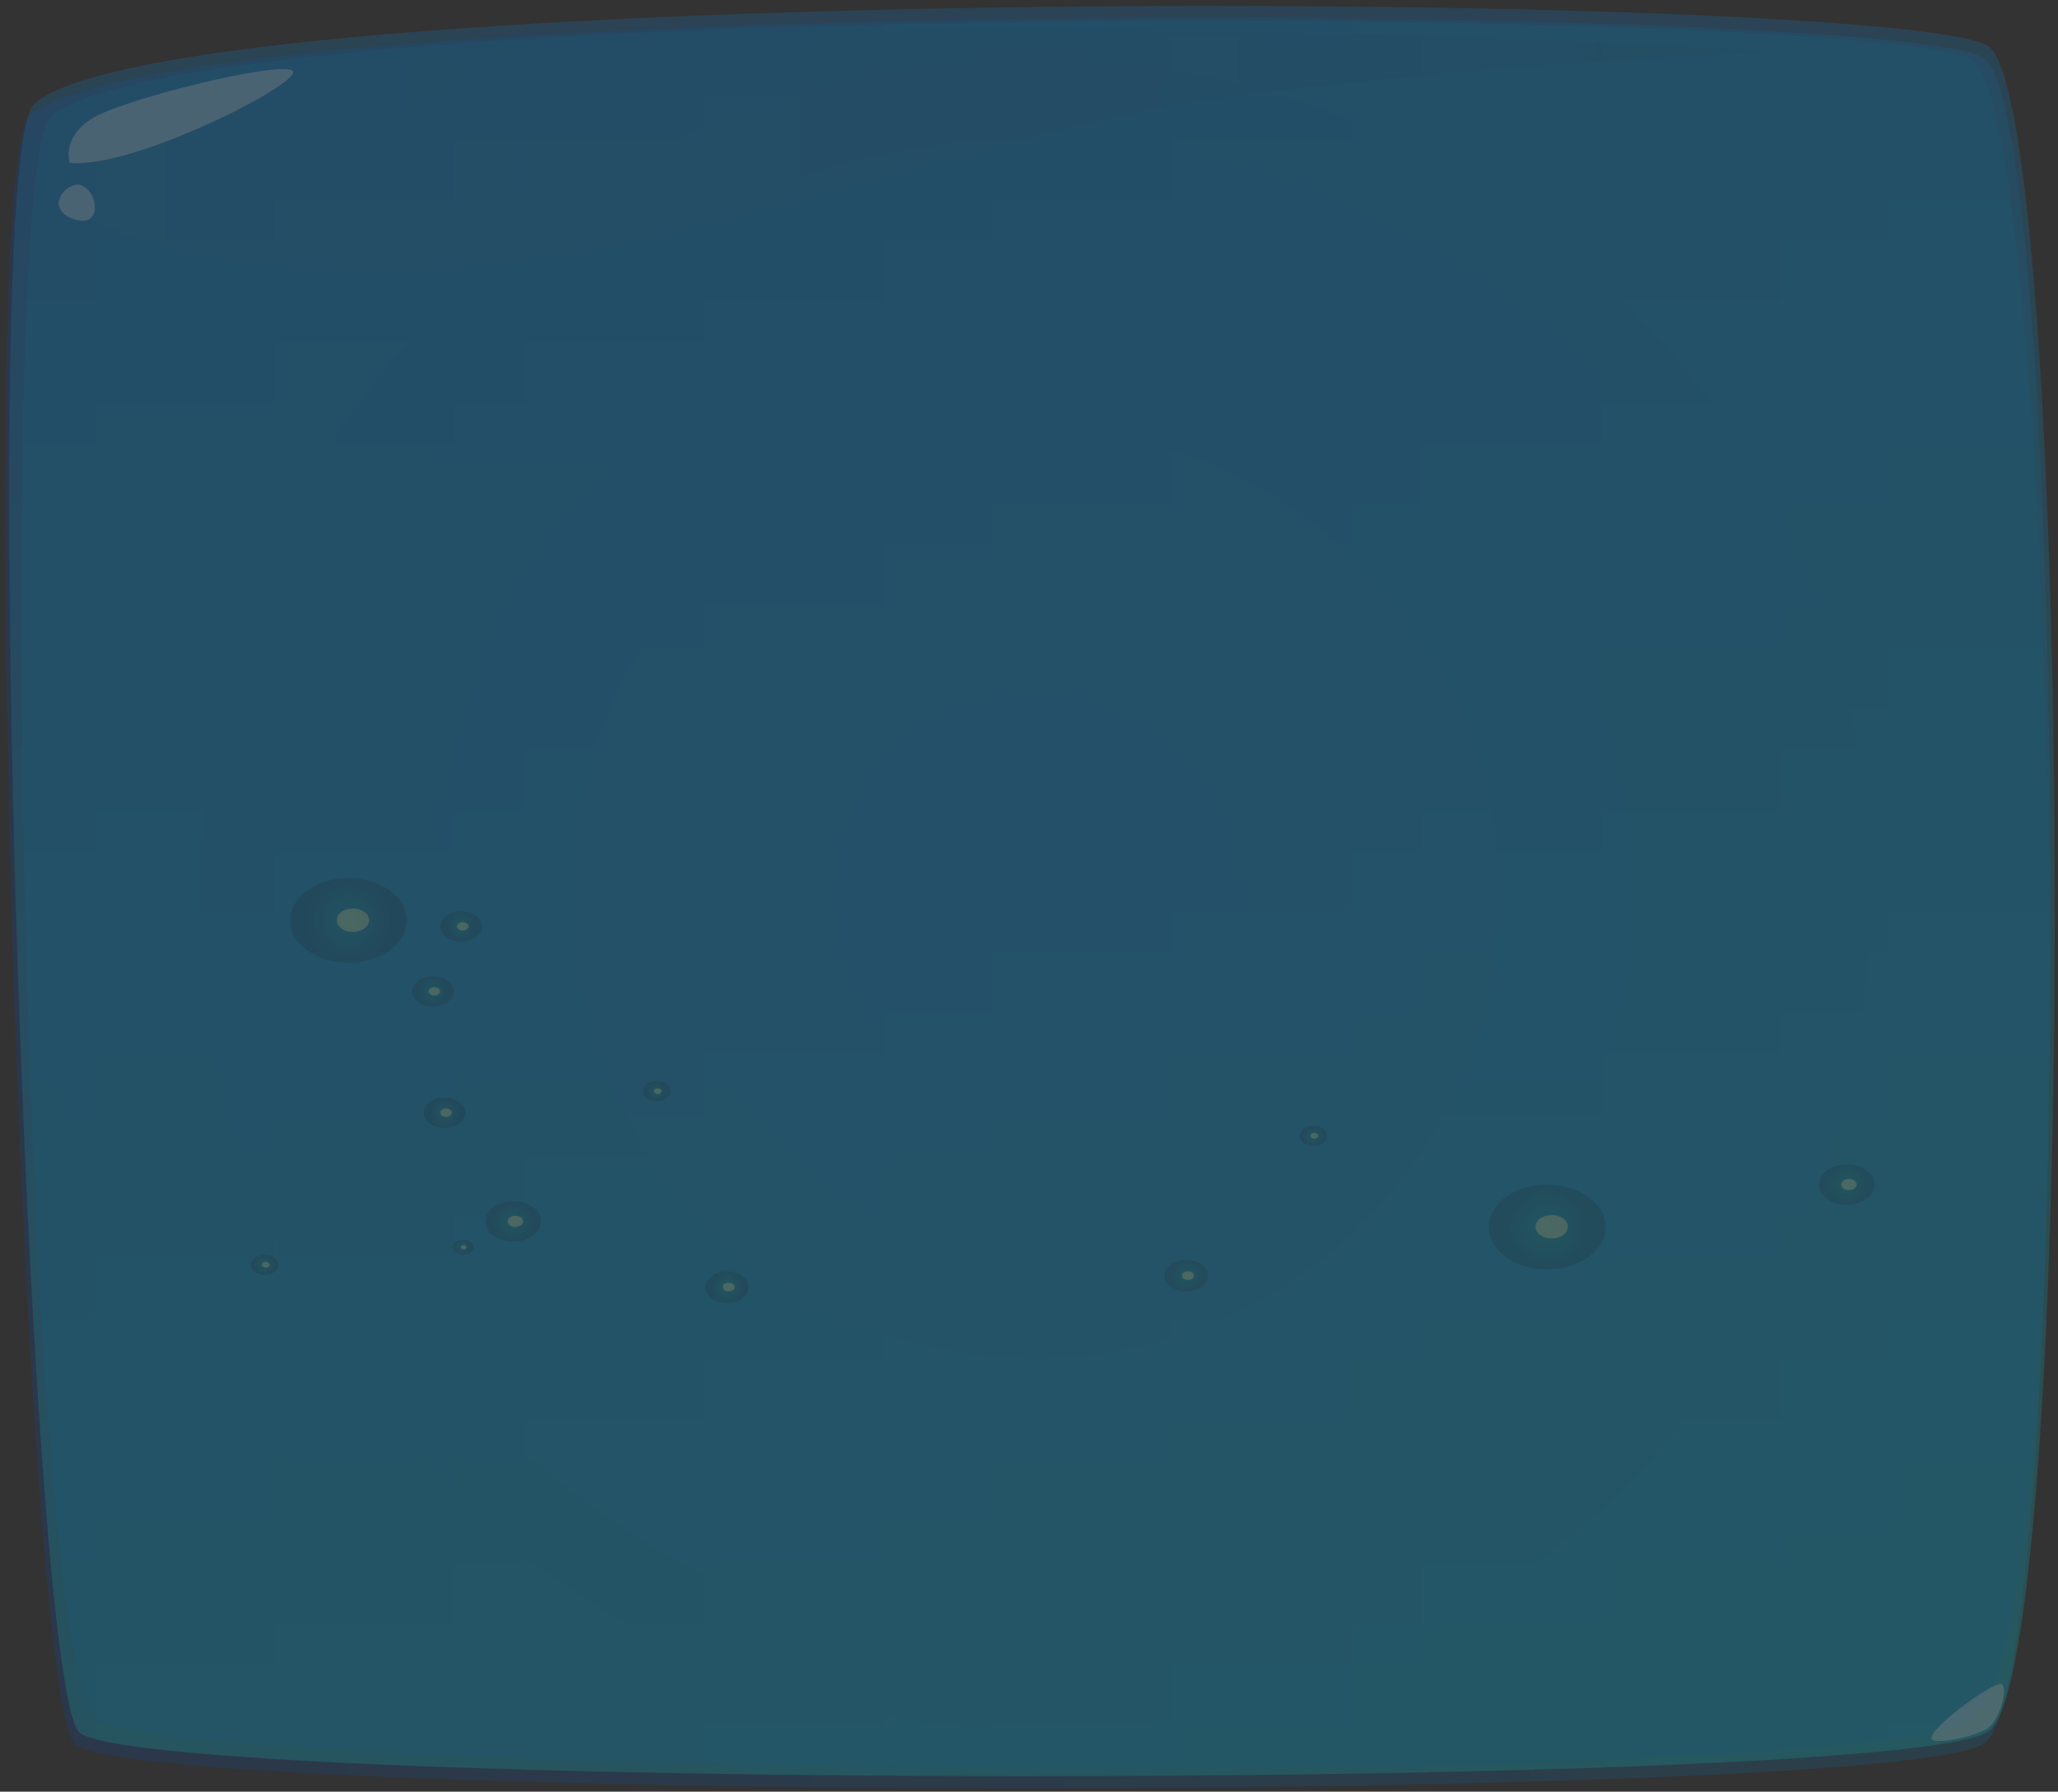 <svg xmlns="http://www.w3.org/2000/svg" width="286" height="249" viewBox="0 0 286 249"><rect x="0" y="0" width="286" height="249" fill="#333333" stroke="none"/><defs><linearGradient id="5nrwa" x1=".68" x2="284.97" y1="125.51" y2="125.51" gradientUnits="userSpaceOnUse"><stop offset="0" stop-color="#004ac2"/><stop offset="1" stop-color="#0083c2"/></linearGradient><linearGradient id="5nrwb" x1="143.41" x2="143.41" y1="246.85" y2=".82" gradientUnits="userSpaceOnUse"><stop offset="0" stop-color="#00eff1"/><stop offset="1" stop-color="#0098ff"/></linearGradient><radialGradient id="5nrwc" cx="143.86" cy="124.32" r="154.82" gradientUnits="userSpaceOnUse"><stop offset="0" stop-color="#0686d8"/><stop offset="1" stop-color="#008cca"/></radialGradient><radialGradient id="5nrwd" cx="60.15" cy="137.79" r="2.11" gradientUnits="userSpaceOnUse"><stop offset="0" stop-color="#00b359"/><stop offset="1"/></radialGradient><radialGradient id="5nrwe" cx="64.09" cy="128.76" r="2.11" gradientUnits="userSpaceOnUse"><stop offset="0" stop-color="#00b359"/><stop offset="1"/></radialGradient><radialGradient id="5nrwf" cx="61.76" cy="154.65" r="2.11" gradientUnits="userSpaceOnUse"><stop offset="0" stop-color="#00b359"/><stop offset="1"/></radialGradient><radialGradient id="5nrwg" cx="48.42" cy="127.92" r="5.89" gradientUnits="userSpaceOnUse"><stop offset="0" stop-color="#00b359"/><stop offset="1"/></radialGradient><radialGradient id="5nrwh" cx="215.02" cy="170.52" r="5.89" gradientUnits="userSpaceOnUse"><stop offset="0" stop-color="#00b359"/><stop offset="1"/></radialGradient><radialGradient id="5nrwi" cx="256.65" cy="164.64" r="2.81" gradientUnits="userSpaceOnUse"><stop offset="0" stop-color="#00b359"/><stop offset="1"/></radialGradient><radialGradient id="5nrwj" cx="71.32" cy="169.76" r="2.81" gradientUnits="userSpaceOnUse"><stop offset="0" stop-color="#00b359"/><stop offset="1"/></radialGradient><radialGradient id="5nrwk" cx="182.51" cy="157.86" r="1.41" gradientUnits="userSpaceOnUse"><stop offset="0" stop-color="#00b359"/><stop offset="1"/></radialGradient><radialGradient id="5nrwl" cx="36.78" cy="175.77" r="1.41" gradientUnits="userSpaceOnUse"><stop offset="0" stop-color="#00b359"/><stop offset="1"/></radialGradient><radialGradient id="5nrwm" cx="91.25" cy="151.65" r="1.41" gradientUnits="userSpaceOnUse"><stop offset="0" stop-color="#00b359"/><stop offset="1"/></radialGradient><radialGradient id="5nrwn" cx="64.33" cy="173.35" r="1.05" gradientUnits="userSpaceOnUse"><stop offset="0" stop-color="#00b359"/><stop offset="1"/></radialGradient><radialGradient id="5nrwo" cx="164.86" cy="177.3" r="2.2" gradientUnits="userSpaceOnUse"><stop offset="0" stop-color="#00b359"/><stop offset="1"/></radialGradient><radialGradient id="5nrwp" cx="101.04" cy="178.88" r="2.2" gradientUnits="userSpaceOnUse"><stop offset="0" stop-color="#00b359"/><stop offset="1"/></radialGradient><linearGradient id="5nrwq" x1="8.19" x2="246.59" y1="20.96" y2="20.96" gradientUnits="userSpaceOnUse"><stop offset="0" stop-color="#23786e"/><stop offset="1"/></linearGradient></defs><g><g opacity=".4"><g opacity=".4"><path fill="url(#5nrwa)" d="M4.132 16.124c-7.797 6.993-.935 217.482 6.183 226.196 6.622 8.106 252.622 8.431 265.398 0 12.777-8.432 11.888-226.46 0-234.242C263.826.296 23.557-1.299 4.132 16.124z"/></g><g opacity=".4"><path fill="url(#5nrwb)" d="M4.724 14.455c-7.797 6.994-.935 217.482 6.183 226.196 6.622 8.106 252.622 8.431 265.398 0 12.777-8.432 11.888-226.46 0-234.242C264.418-1.373 24.149-2.968 4.724 14.455z"/></g><g opacity=".4"><path fill="url(#5nrwc)" d="M7.026 16.27c-7.668 6.878-3.836 210.582 6.08 222.442 6.624 7.923 246.218 10.795 260.994 0 16.517-12.068 11.69-222.702 0-230.354C262.41.705 26.129-.864 7.026 16.27z"/></g><g opacity=".4"><g opacity=".4"><path fill="url(#5nrwd)" d="M59.972 135.687c1.599-.069 2.973.814 3.069 1.973.095 1.159-1.124 2.155-2.723 2.224-1.599.069-2.973-.814-3.068-1.973-.096-1.159 1.123-2.155 2.722-2.224z"/></g></g><g opacity=".4"><path fill="#ffffab" d="M60.322 137.195c.443-.02.823.225.85.546.026.32-.31.597-.754.616-.443.019-.823-.225-.85-.547-.026-.32.311-.596.754-.615z"/></g><g opacity=".4"><g opacity=".4"><path fill="url(#5nrwe)" d="M63.913 126.662c1.599-.069 2.973.814 3.068 1.973.096 1.16-1.123 2.155-2.722 2.224-1.599.069-2.973-.814-3.069-1.973-.095-1.159 1.124-2.155 2.723-2.224z"/></g></g><g opacity=".4"><path fill="#ffffab" d="M64.263 128.17c.443-.02.823.226.85.547.026.32-.311.596-.754.614-.443.02-.823-.224-.85-.545-.026-.321.31-.596.754-.616z"/></g><g opacity=".4"><g opacity=".4"><path fill="url(#5nrwf)" d="M61.588 152.555c1.6-.069 2.973.814 3.069 1.973.095 1.159-1.124 2.154-2.723 2.224-1.599.069-2.973-.814-3.068-1.973-.096-1.159 1.123-2.155 2.722-2.224z"/></g></g><g opacity=".4"><path fill="#ffffab" d="M61.938 154.063c.443-.02.823.225.85.546.026.321-.31.597-.754.616-.443.02-.823-.225-.85-.547-.026-.32.311-.596.754-.615z"/></g><g opacity=".4"><g opacity=".4"><path fill="url(#5nrwg)" d="M47.935 122.044c4.475-.194 8.32 2.278 8.587 5.521.267 3.243-3.144 6.029-7.619 6.224-4.475.193-8.319-2.279-8.587-5.522-.267-3.243 3.144-6.029 7.619-6.223z"/></g></g><g opacity=".4"><path fill="#ffffab" d="M48.914 126.263c1.239-.054 2.304.631 2.378 1.528.074.9-.871 1.67-2.11 1.724-1.24.054-2.304-.63-2.378-1.529-.074-.898.87-1.669 2.11-1.723z"/></g><g opacity=".4"><g opacity=".4"><path fill="url(#5nrwh)" d="M214.532 164.648c4.475-.193 8.32 2.278 8.587 5.522.267 3.243-3.144 6.029-7.619 6.222-4.475.195-8.319-2.278-8.587-5.521-.267-3.243 3.144-6.03 7.619-6.223z"/></g></g><g opacity=".4"><path fill="#ffffab" d="M215.51 168.867c1.24-.054 2.305.63 2.379 1.529.074.898-.871 1.669-2.11 1.723-1.24.054-2.304-.631-2.378-1.528-.074-.9.87-1.67 2.11-1.724z"/></g><g opacity=".4"><g opacity=".4"><path fill="url(#5nrwi)" d="M256.42 161.833c2.137-.093 3.974 1.088 4.101 2.637.128 1.549-1.501 2.879-3.639 2.972-2.137.093-3.973-1.088-4.101-2.637-.128-1.549 1.501-2.88 3.639-2.972z"/></g></g><g opacity=".4"><path fill="#ffffab" d="M256.887 163.848c.592-.026 1.1.301 1.136.73.035.43-.416.797-1.008.823-.592.025-1.1-.3-1.136-.73-.035-.429.416-.798 1.008-.823z"/></g><g opacity=".4"><g opacity=".4"><path fill="url(#5nrwj)" d="M71.091 166.951c2.138-.093 3.974 1.088 4.102 2.636.127 1.549-1.502 2.88-3.639 2.973-2.138.093-3.974-1.088-4.102-2.638-.127-1.548 1.502-2.878 3.639-2.971z"/></g></g><g opacity=".4"><path fill="#ffffab" d="M71.559 168.965c.592-.025 1.1.302 1.136.73.035.43-.416.797-1.008.824-.592.025-1.1-.302-1.136-.73-.035-.429.416-.799 1.008-.824z"/></g><g opacity=".4"><g opacity=".4"><path fill="url(#5nrwk)" d="M182.392 156.456c1.069-.046 1.987.544 2.051 1.318.064.774-.751 1.44-1.82 1.486-1.068.047-1.987-.544-2.05-1.318-.064-.774.75-1.439 1.819-1.486z"/></g></g><g opacity=".4"><path fill="#ffffab" d="M182.626 157.464c.296-.013.55.15.568.365.018.214-.208.399-.504.41-.296.014-.55-.15-.568-.364-.017-.214.208-.398.504-.411z"/></g><g opacity=".4"><g opacity=".4"><path fill="url(#5nrwl)" d="M36.668 174.369c1.069-.046 1.987.544 2.051 1.318.064.775-.751 1.441-1.819 1.486-1.069.046-1.987-.544-2.051-1.318-.064-.774.751-1.44 1.819-1.486z"/></g></g><g opacity=".4"><path fill="#ffffab" d="M36.902 175.377c.296-.013.55.15.568.365.017.214-.208.399-.504.41-.296.014-.55-.15-.568-.364-.018-.215.208-.398.504-.411z"/></g><g opacity=".4"><g opacity=".4"><path fill="url(#5nrwm)" d="M91.137 150.253c1.069-.046 1.987.543 2.051 1.318.064.775-.751 1.44-1.819 1.486-1.069.047-1.987-.544-2.051-1.318-.064-.775.751-1.44 1.819-1.486z"/></g></g><g opacity=".4"><path fill="#ffffab" d="M91.371 151.26c.296-.013.55.15.568.365.018.214-.208.4-.504.411-.296.013-.55-.15-.568-.365-.017-.214.208-.398.504-.41z"/></g><g opacity=".4"><g opacity=".4"><path fill="url(#5nrwn)" d="M64.246 172.3c.797-.035 1.481.406 1.529.983.048.577-.56 1.073-1.356 1.108-.797.034-1.482-.406-1.529-.983-.048-.577.559-1.073 1.356-1.108z"/></g></g><g opacity=".4"><path fill="#ffffab" d="M64.42 173.051c.22-.01.41.112.424.271.013.161-.155.298-.375.308-.221.01-.41-.112-.424-.272-.014-.16.154-.297.375-.307z"/></g><g opacity=".4"><g opacity=".4"><path fill="url(#5nrwo)" d="M164.678 175.11c1.669-.072 3.103.85 3.203 2.06.099 1.209-1.173 2.249-2.842 2.321-1.669.072-3.104-.851-3.203-2.06-.1-1.21 1.172-2.249 2.842-2.321z"/></g></g><g opacity=".4"><path fill="#ffffab" d="M165.043 176.683c.462-.02.859.235.887.57.028.335-.325.623-.787.643-.462.02-.86-.235-.887-.57-.028-.335.325-.622.787-.643z"/></g><g opacity=".4"><g opacity=".4"><path fill="url(#5nrwp)" d="M100.861 176.689c1.669-.072 3.103.851 3.203 2.06.099 1.21-1.173 2.25-2.842 2.321-1.67.072-3.104-.85-3.203-2.06-.1-1.209 1.172-2.249 2.842-2.321z"/></g></g><g opacity=".4"><path fill="#ffffab" d="M101.226 178.263c.462-.02.859.235.887.57.027.335-.325.623-.787.643-.462.02-.86-.235-.887-.57-.028-.335.325-.623.787-.643z"/></g><g opacity=".2"><g opacity=".2"><path fill="url(#5nrwq)" d="M10.767 17.355s-15.591 15.719 29.98 19.886c45.571 4.166 92.575-19.334 132.365-24.14 39.79-4.805 73.479-5.945 73.479-5.945S60.107-4.153 10.767 17.355z"/></g></g><g opacity=".4"><path fill="#fff" d="M9.706 22.63s-1.214-3.26 2.841-6.01c4.056-2.75 26.118-8.155 28.085-6.798C42.6 11.179 18.725 23.508 9.706 22.63z"/></g><g opacity=".4"><path fill="#fff" d="M11.397 25.789c-1.936-.857-5.411 3.062-1.304 4.608 4.106 1.547 3.679-3.555 1.304-4.608z"/></g><g opacity=".4"><path fill="#fff" d="M268.697 241.87c-2.095-.627 8.457-8.386 9.46-7.817 1.006.568-.352 5.127-1.944 6.15-1.592 1.026-6.106 2.09-7.516 1.667z"/></g></g></g></svg>